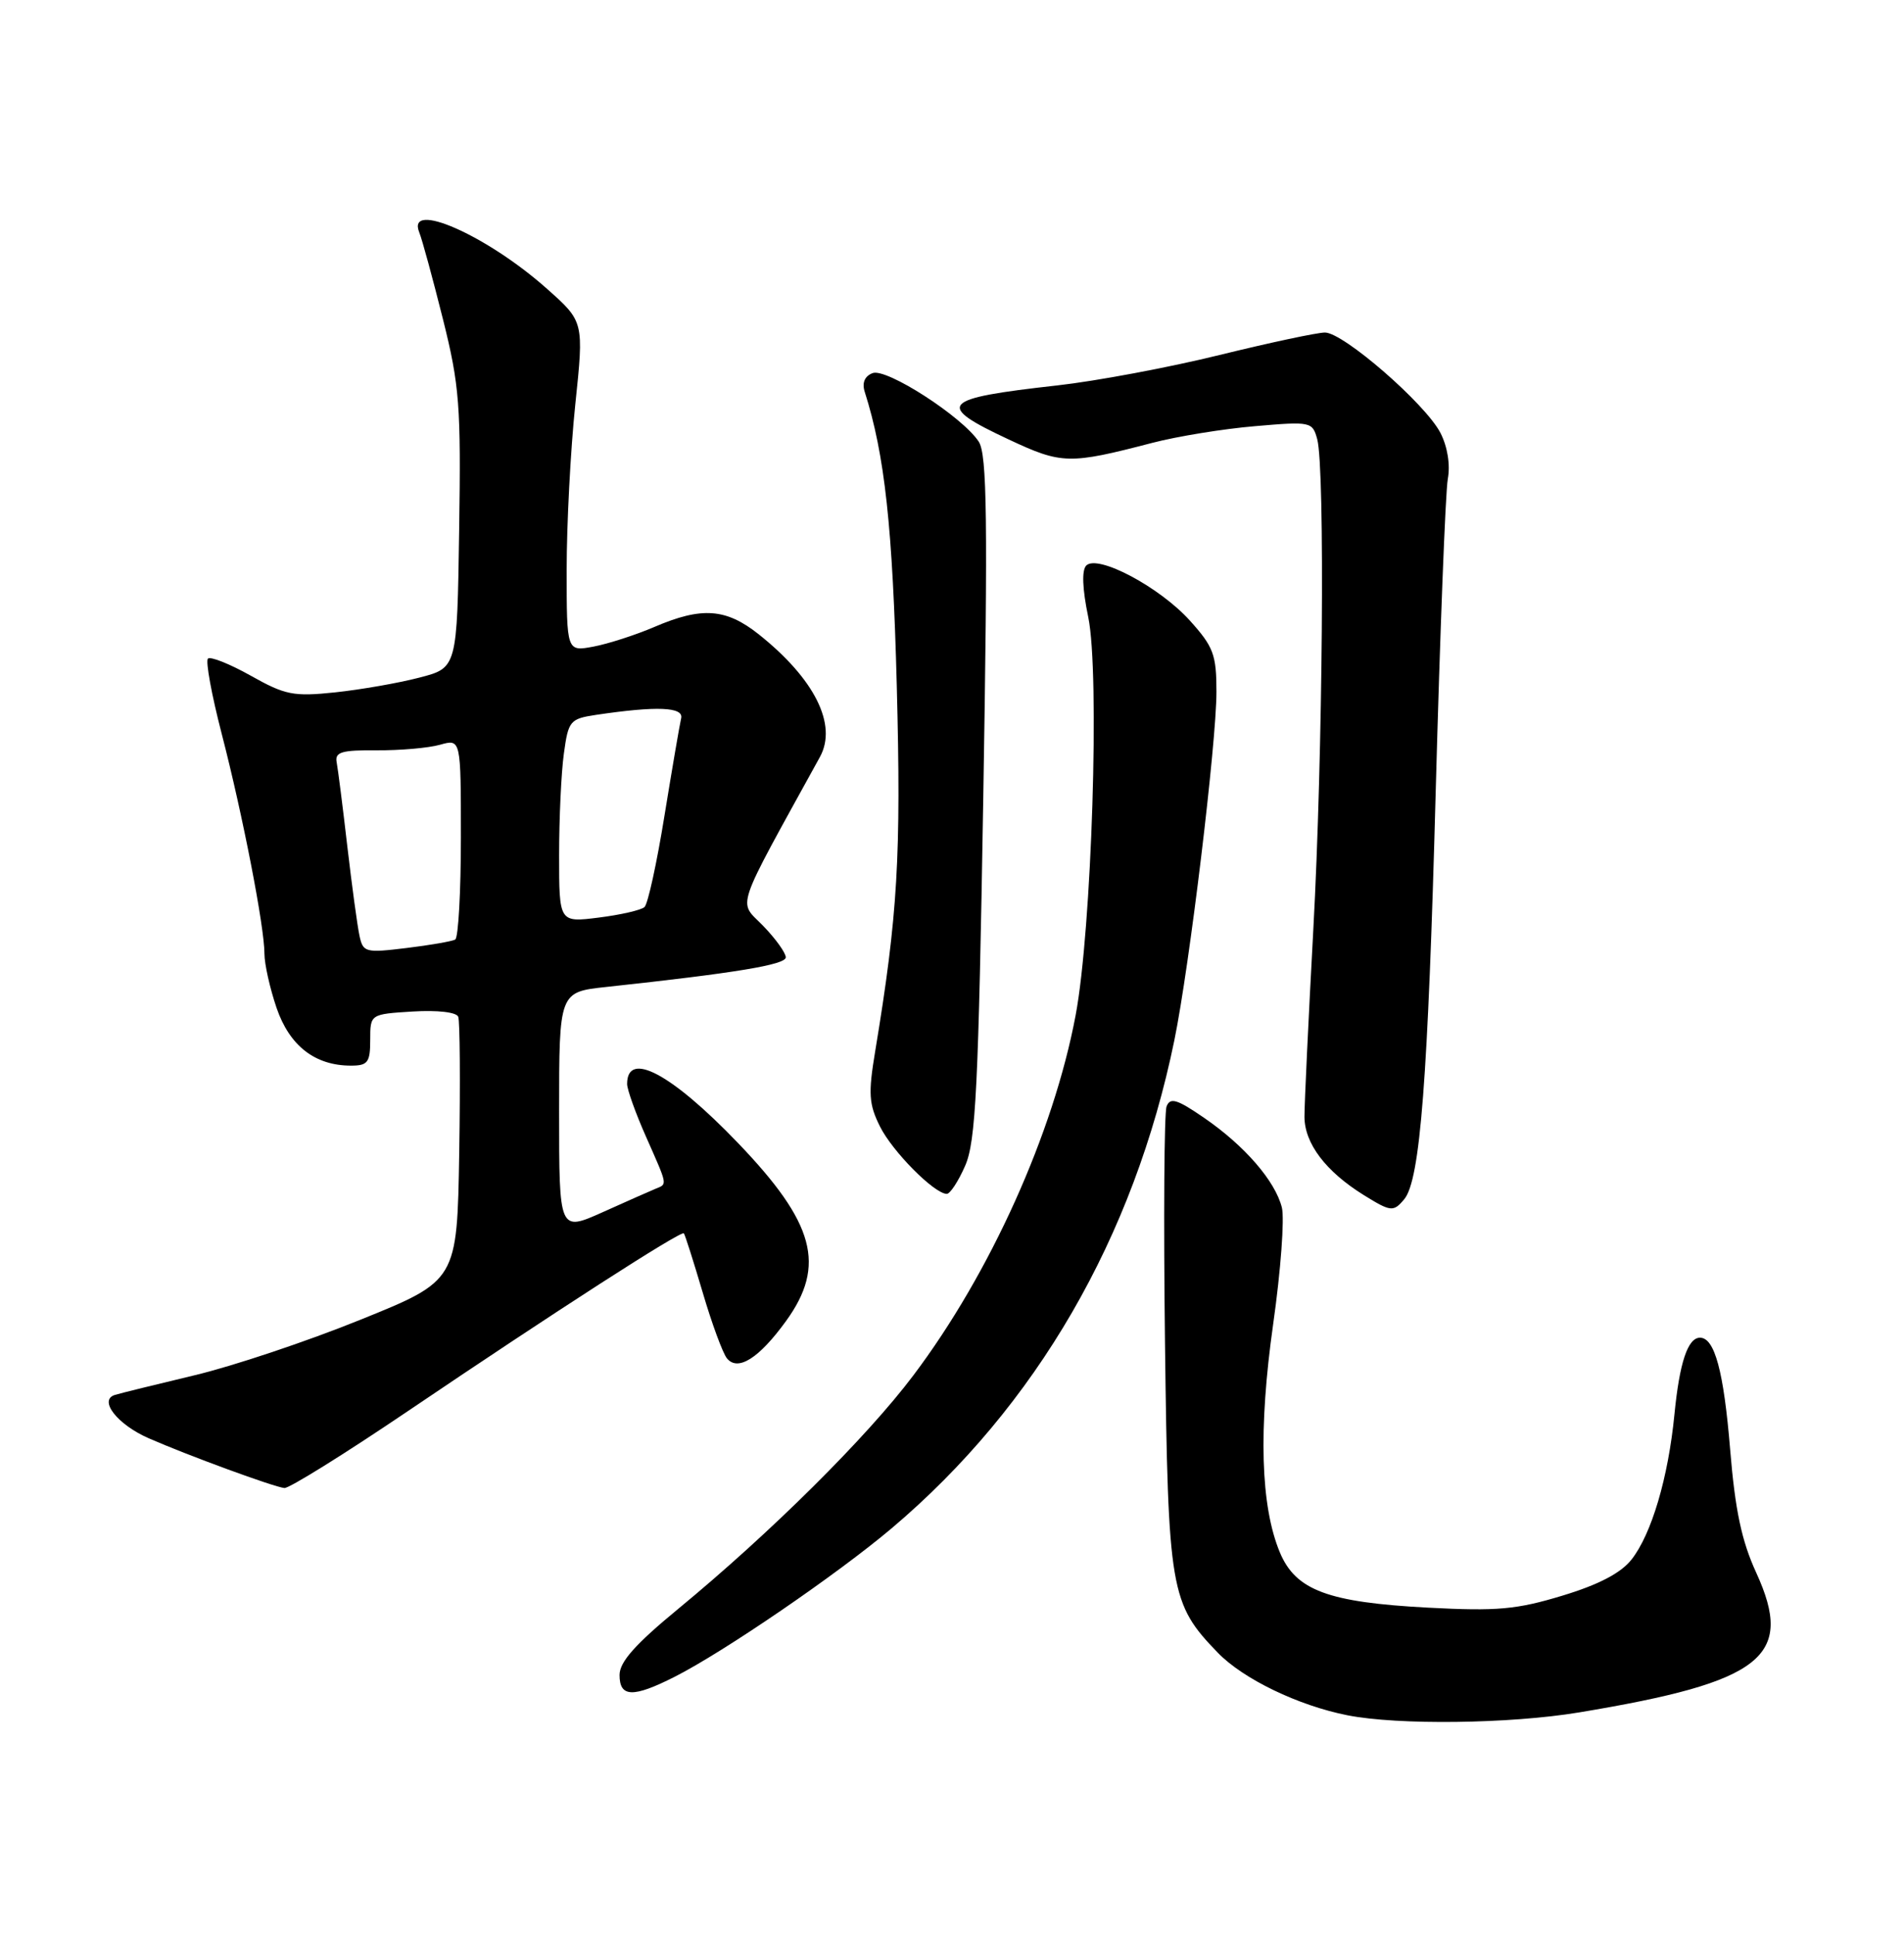 <?xml version="1.0" encoding="UTF-8" standalone="no"?>
<!DOCTYPE svg PUBLIC "-//W3C//DTD SVG 1.1//EN" "http://www.w3.org/Graphics/SVG/1.1/DTD/svg11.dtd" >
<svg xmlns="http://www.w3.org/2000/svg" xmlns:xlink="http://www.w3.org/1999/xlink" version="1.1" viewBox="0 0 252 256">
 <g >
 <path fill="currentColor"
d=" M 209.00 226.58 C 233.32 222.54 237.54 219.22 232.44 208.09 C 230.51 203.89 229.65 199.83 228.99 191.79 C 228.14 181.44 226.94 177.00 225.00 177.00 C 223.39 177.00 222.29 180.28 221.62 187.12 C 220.80 195.51 218.59 202.98 215.94 206.35 C 214.53 208.14 211.59 209.68 206.79 211.13 C 200.73 212.97 198.16 213.20 189.01 212.72 C 175.77 212.02 171.49 210.43 169.39 205.40 C 166.84 199.28 166.54 189.11 168.51 175.18 C 169.51 168.16 170.02 161.23 169.66 159.78 C 168.78 156.27 164.74 151.60 159.37 147.91 C 155.78 145.44 154.87 145.17 154.40 146.40 C 154.08 147.23 153.99 161.32 154.19 177.70 C 154.60 210.54 154.88 212.17 161.18 218.68 C 164.55 222.16 171.82 225.67 178.34 226.96 C 185.05 228.28 199.83 228.10 209.00 226.58 Z  M 89.29 221.87 C 95.81 218.57 110.80 208.31 118.00 202.23 C 137.15 186.05 150.08 163.73 155.43 137.64 C 157.43 127.89 161.00 98.33 161.00 91.54 C 161.00 86.61 160.61 85.58 157.47 82.10 C 153.47 77.67 145.28 73.32 143.77 74.83 C 143.16 75.44 143.25 77.90 144.03 81.64 C 145.58 89.05 144.50 123.01 142.36 134.35 C 139.43 149.92 131.06 168.49 120.89 181.98 C 114.72 190.18 101.93 202.86 89.75 212.89 C 84.07 217.57 82.00 219.90 82.00 221.63 C 82.00 224.60 83.78 224.66 89.29 221.87 Z  M 53.93 186.75 C 73.36 173.61 90.14 162.80 90.51 163.19 C 90.66 163.36 91.78 166.88 93.00 171.00 C 94.21 175.12 95.66 179.05 96.21 179.73 C 97.65 181.50 100.45 179.74 104.03 174.80 C 109.36 167.44 107.85 161.83 97.65 151.21 C 88.85 142.05 83.00 138.94 83.00 143.43 C 83.00 144.16 84.12 147.29 85.50 150.40 C 88.42 157.00 88.35 156.64 86.75 157.30 C 86.06 157.58 82.91 158.98 79.75 160.40 C 74.00 162.97 74.00 162.97 74.00 147.12 C 74.00 131.26 74.00 131.26 80.25 130.59 C 97.32 128.75 104.00 127.65 104.00 126.67 C 104.00 126.08 102.65 124.20 100.99 122.49 C 97.69 119.09 97.04 121.02 108.52 100.16 C 110.86 95.90 107.83 89.83 100.42 83.93 C 96.08 80.49 92.89 80.26 86.62 82.95 C 84.13 84.02 80.49 85.19 78.54 85.56 C 75.00 86.22 75.00 86.22 75.00 75.36 C 75.00 69.39 75.51 59.56 76.14 53.53 C 77.29 42.56 77.29 42.56 72.39 38.21 C 64.47 31.15 53.75 26.42 55.49 30.75 C 55.88 31.71 57.28 36.87 58.62 42.21 C 60.82 51.00 61.02 53.65 60.77 70.15 C 60.50 88.37 60.50 88.37 55.50 89.66 C 52.75 90.38 47.74 91.25 44.37 91.61 C 38.84 92.19 37.75 91.97 33.18 89.40 C 30.39 87.84 27.84 86.82 27.52 87.15 C 27.19 87.48 28.01 91.96 29.35 97.12 C 32.13 107.87 35.00 122.62 35.00 126.20 C 35.00 127.55 35.72 130.76 36.60 133.35 C 38.32 138.38 41.69 141.00 46.45 141.00 C 48.68 141.00 49.00 140.58 49.00 137.59 C 49.00 134.19 49.00 134.19 54.63 133.84 C 57.91 133.64 60.42 133.93 60.65 134.54 C 60.87 135.11 60.93 143.20 60.78 152.51 C 60.50 169.45 60.50 169.45 47.71 174.62 C 40.68 177.47 30.78 180.78 25.71 181.98 C 20.65 183.19 15.92 184.35 15.21 184.57 C 13.00 185.25 15.53 188.49 19.69 190.31 C 24.90 192.59 36.24 196.75 37.64 196.89 C 38.26 196.95 45.59 192.39 53.93 186.75 Z  M 185.86 158.67 C 187.97 156.13 189.00 142.77 190.02 104.75 C 190.59 83.71 191.31 65.10 191.62 63.38 C 191.97 61.49 191.58 59.09 190.64 57.27 C 188.65 53.42 177.80 44.00 175.36 44.00 C 174.34 44.00 168.06 45.34 161.42 46.97 C 154.77 48.61 145.10 50.42 139.92 51.00 C 124.43 52.73 123.69 53.56 133.53 58.16 C 140.53 61.44 141.52 61.46 152.50 58.60 C 155.80 57.74 161.92 56.74 166.10 56.39 C 173.50 55.75 173.71 55.80 174.34 58.12 C 175.38 62.01 175.08 99.88 173.82 123.00 C 173.18 134.82 172.65 145.96 172.65 147.75 C 172.65 151.29 175.46 155.00 180.50 158.13 C 184.08 160.35 184.43 160.39 185.86 158.67 Z  M 127.74 154.25 C 129.15 151.05 129.50 143.93 130.14 105.50 C 130.75 68.65 130.64 60.13 129.54 58.44 C 127.41 55.17 117.33 48.66 115.49 49.37 C 114.44 49.77 114.07 50.66 114.45 51.85 C 117.11 60.21 118.14 69.74 118.69 90.71 C 119.28 113.31 118.82 121.06 115.84 139.06 C 114.90 144.70 114.99 146.09 116.47 149.06 C 118.11 152.35 123.62 157.92 125.30 157.97 C 125.74 157.99 126.84 156.31 127.74 154.25 Z  M 47.58 123.82 C 47.30 122.54 46.58 117.22 45.97 112.00 C 45.37 106.78 44.73 101.77 44.56 100.87 C 44.30 99.51 45.20 99.24 49.87 99.28 C 52.97 99.30 56.74 98.97 58.25 98.54 C 61.00 97.77 61.00 97.77 61.00 110.82 C 61.00 118.01 60.66 124.08 60.25 124.32 C 59.84 124.55 56.93 125.06 53.79 125.44 C 48.36 126.10 48.05 126.02 47.58 123.82 Z  M 74.00 113.17 C 74.00 108.28 74.28 102.22 74.63 99.71 C 75.22 95.37 75.44 95.11 78.88 94.59 C 86.95 93.39 90.52 93.54 90.15 95.05 C 89.96 95.85 88.97 101.63 87.95 107.90 C 86.94 114.16 85.75 119.62 85.30 120.02 C 84.86 120.42 82.14 121.05 79.25 121.41 C 74.00 122.07 74.00 122.07 74.00 113.17 Z "/>
</g>
</svg>